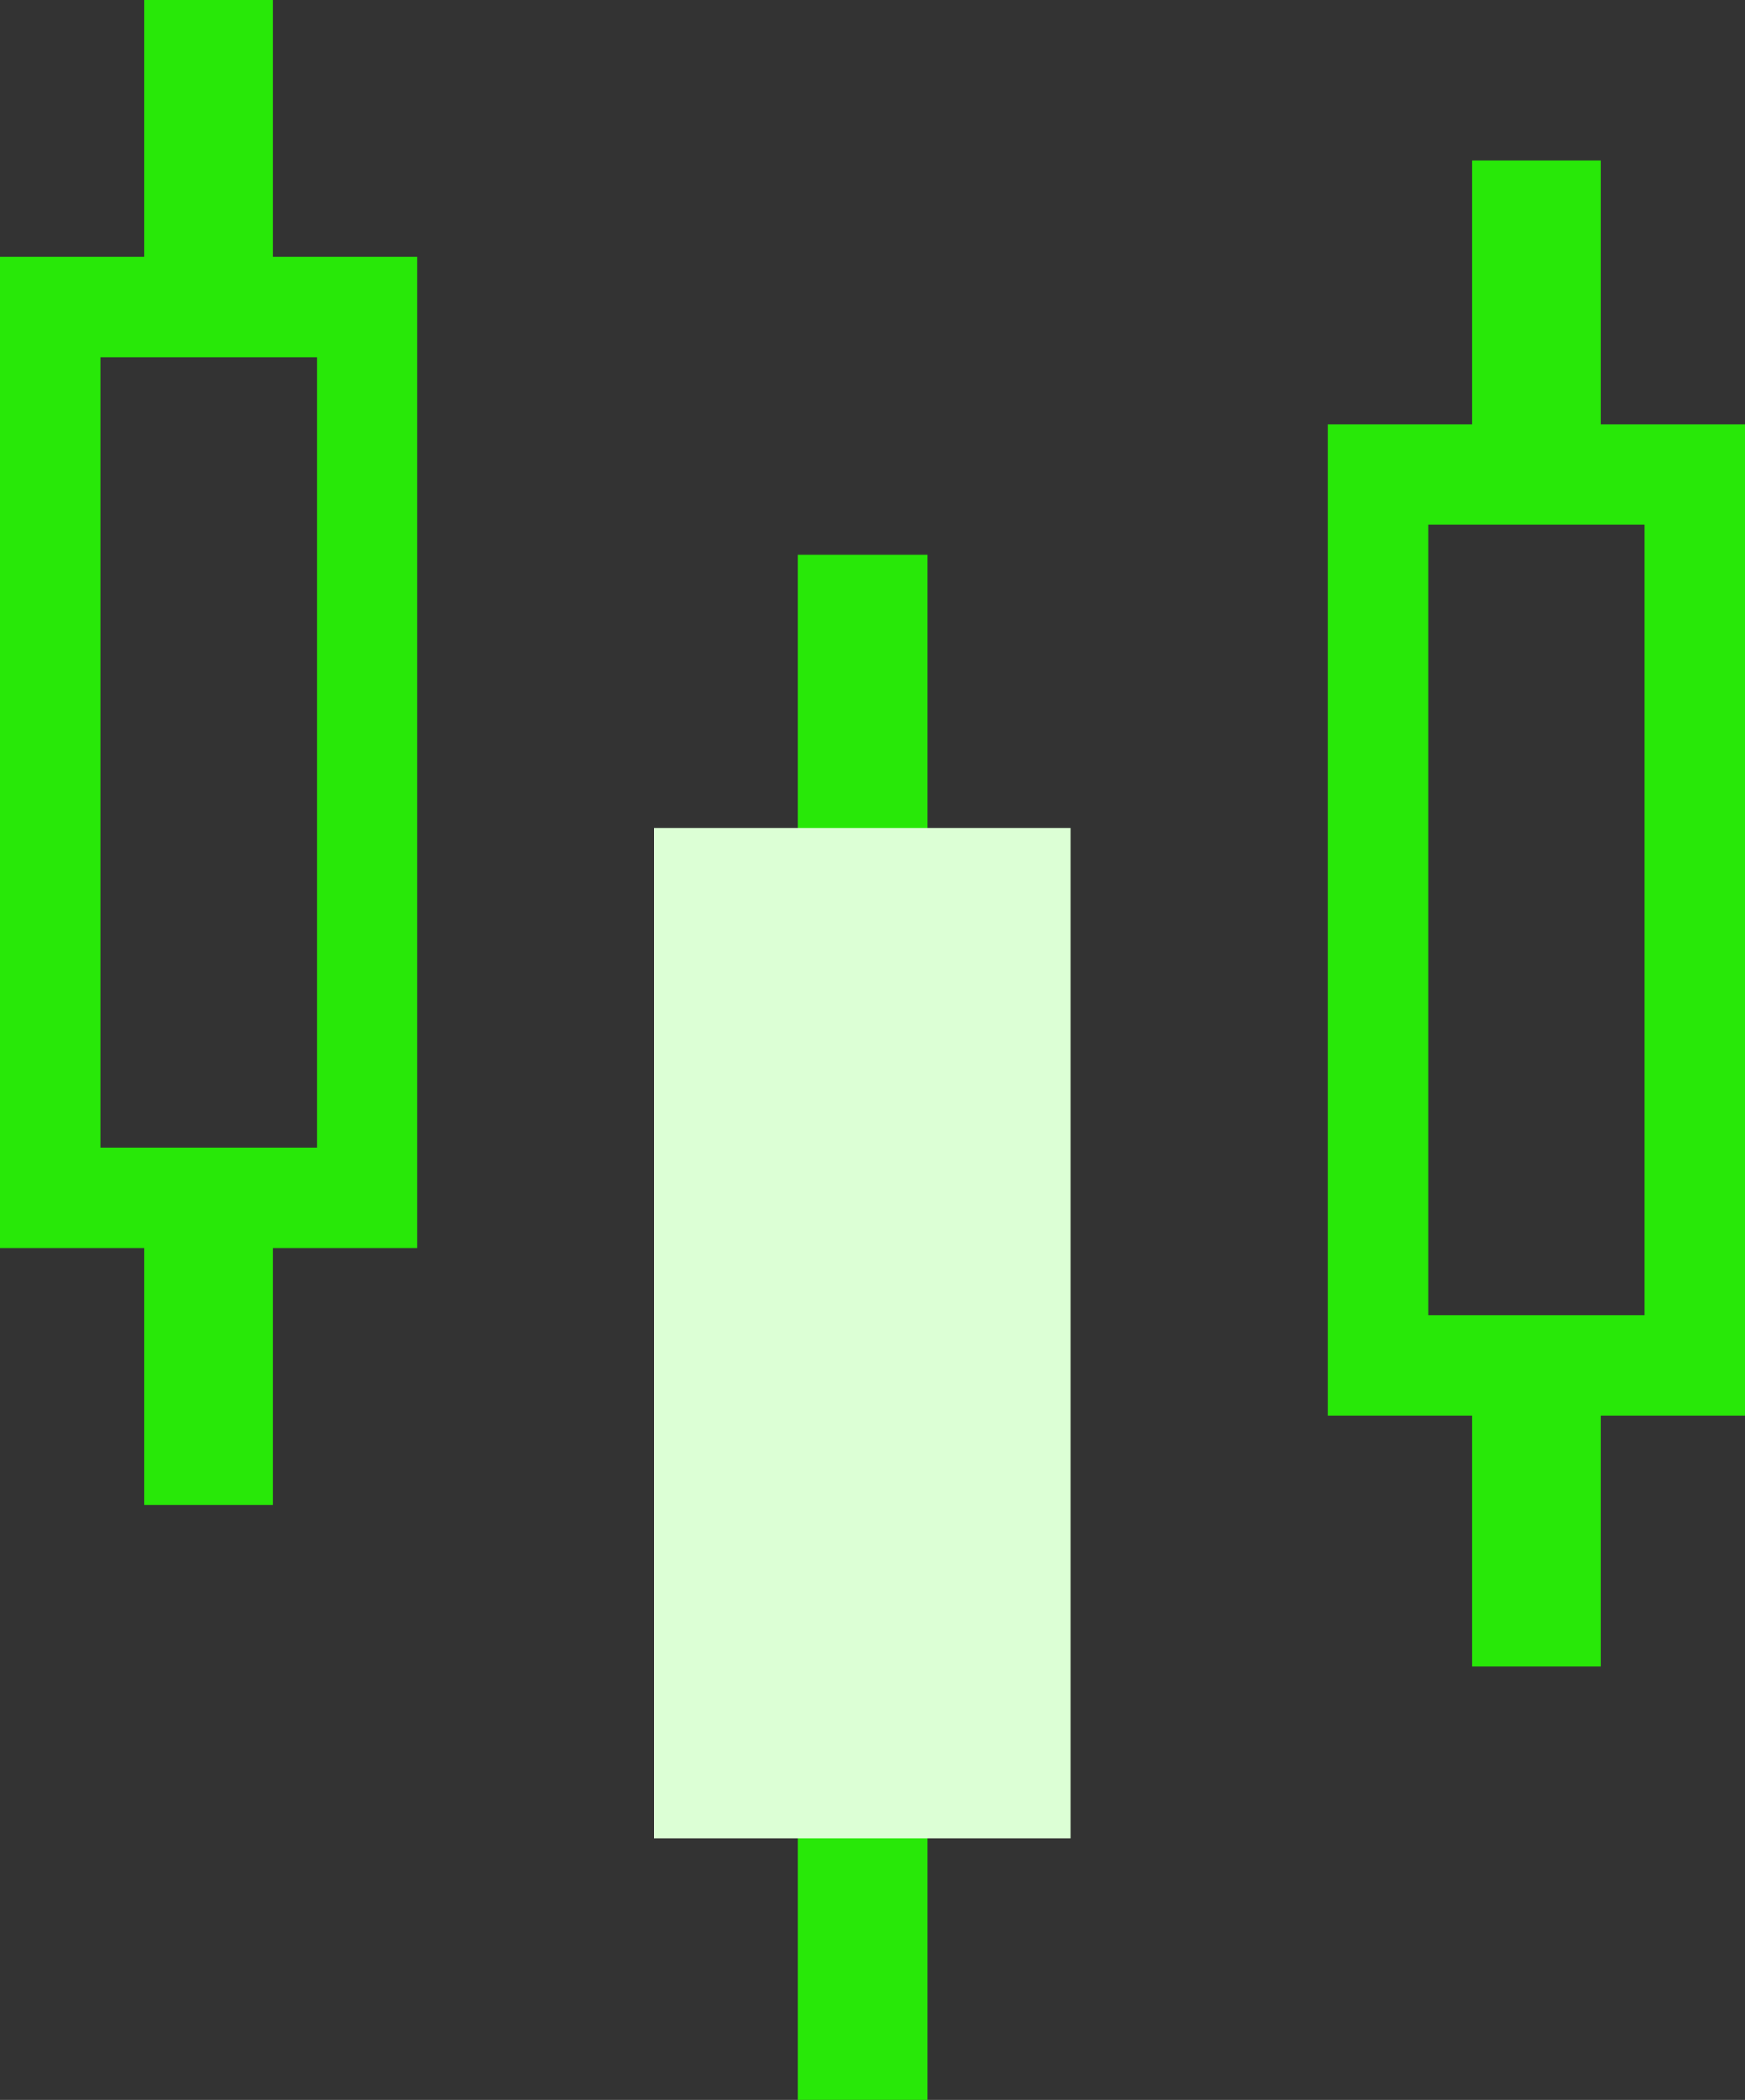 <svg xmlns="http://www.w3.org/2000/svg" width="26.53" height="31.93" viewBox="0 0 26.53 31.93">
  <rect x="0" y="0" width="26.53" height="31.93" fill="#333333" stroke="none"/>
  <g id="trade" transform="translate(-3.584 -1.314)">
    <g id="Group_2066" data-name="Group 2066" transform="translate(5.771 1.314)">
      <g id="Group_2064" data-name="Group 2064">
        <rect id="Rectangle_856" data-name="Rectangle 856" width="1.963" height="4.846" fill="#28e808"/>
      </g>
      <g id="Group_2065" data-name="Group 2065" transform="translate(0 18.052)">
        <rect id="Rectangle_857" data-name="Rectangle 857" width="1.963" height="4.836" fill="#28e808"/>
      </g>
    </g>
    <path id="Path_2453" data-name="Path 2453" d="M8.4,5.4V17.424H5.11V5.4H8.4M9.922,3.874H3.584V18.949H9.922V3.874Z" transform="translate(0 1.346)" fill="#28e808"/>
    <g id="Group_2069" data-name="Group 2069" transform="translate(25.964 3.76)">
      <g id="Group_2067" data-name="Group 2067">
        <rect id="Rectangle_858" data-name="Rectangle 858" width="1.963" height="5.218" fill="#28e808"/>
      </g>
      <g id="Group_2068" data-name="Group 2068" transform="translate(0 18.025)">
        <rect id="Rectangle_859" data-name="Rectangle 859" width="1.963" height="4.863" fill="#28e808"/>
      </g>
    </g>
    <path id="Path_2454" data-name="Path 2454" d="M21.074,7V19.027H17.788V7h3.286M22.6,5.477H16.262V20.552H22.6V5.477Z" transform="translate(7.514 2.292)" fill="#28e808"/>
    <rect id="Rectangle_860" data-name="Rectangle 860" width="1.963" height="8.04" transform="translate(15.716 9.754)" fill="#28e808"/>
    <rect id="Rectangle_861" data-name="Rectangle 861" width="1.963" height="8.04" transform="translate(15.716 25.205)" fill="#28e808"/>
    <rect id="Rectangle_862" data-name="Rectangle 862" width="6.338" height="15.357" transform="translate(13.527 13.908)" fill="#dcffd5"/>
  </g>
</svg>

